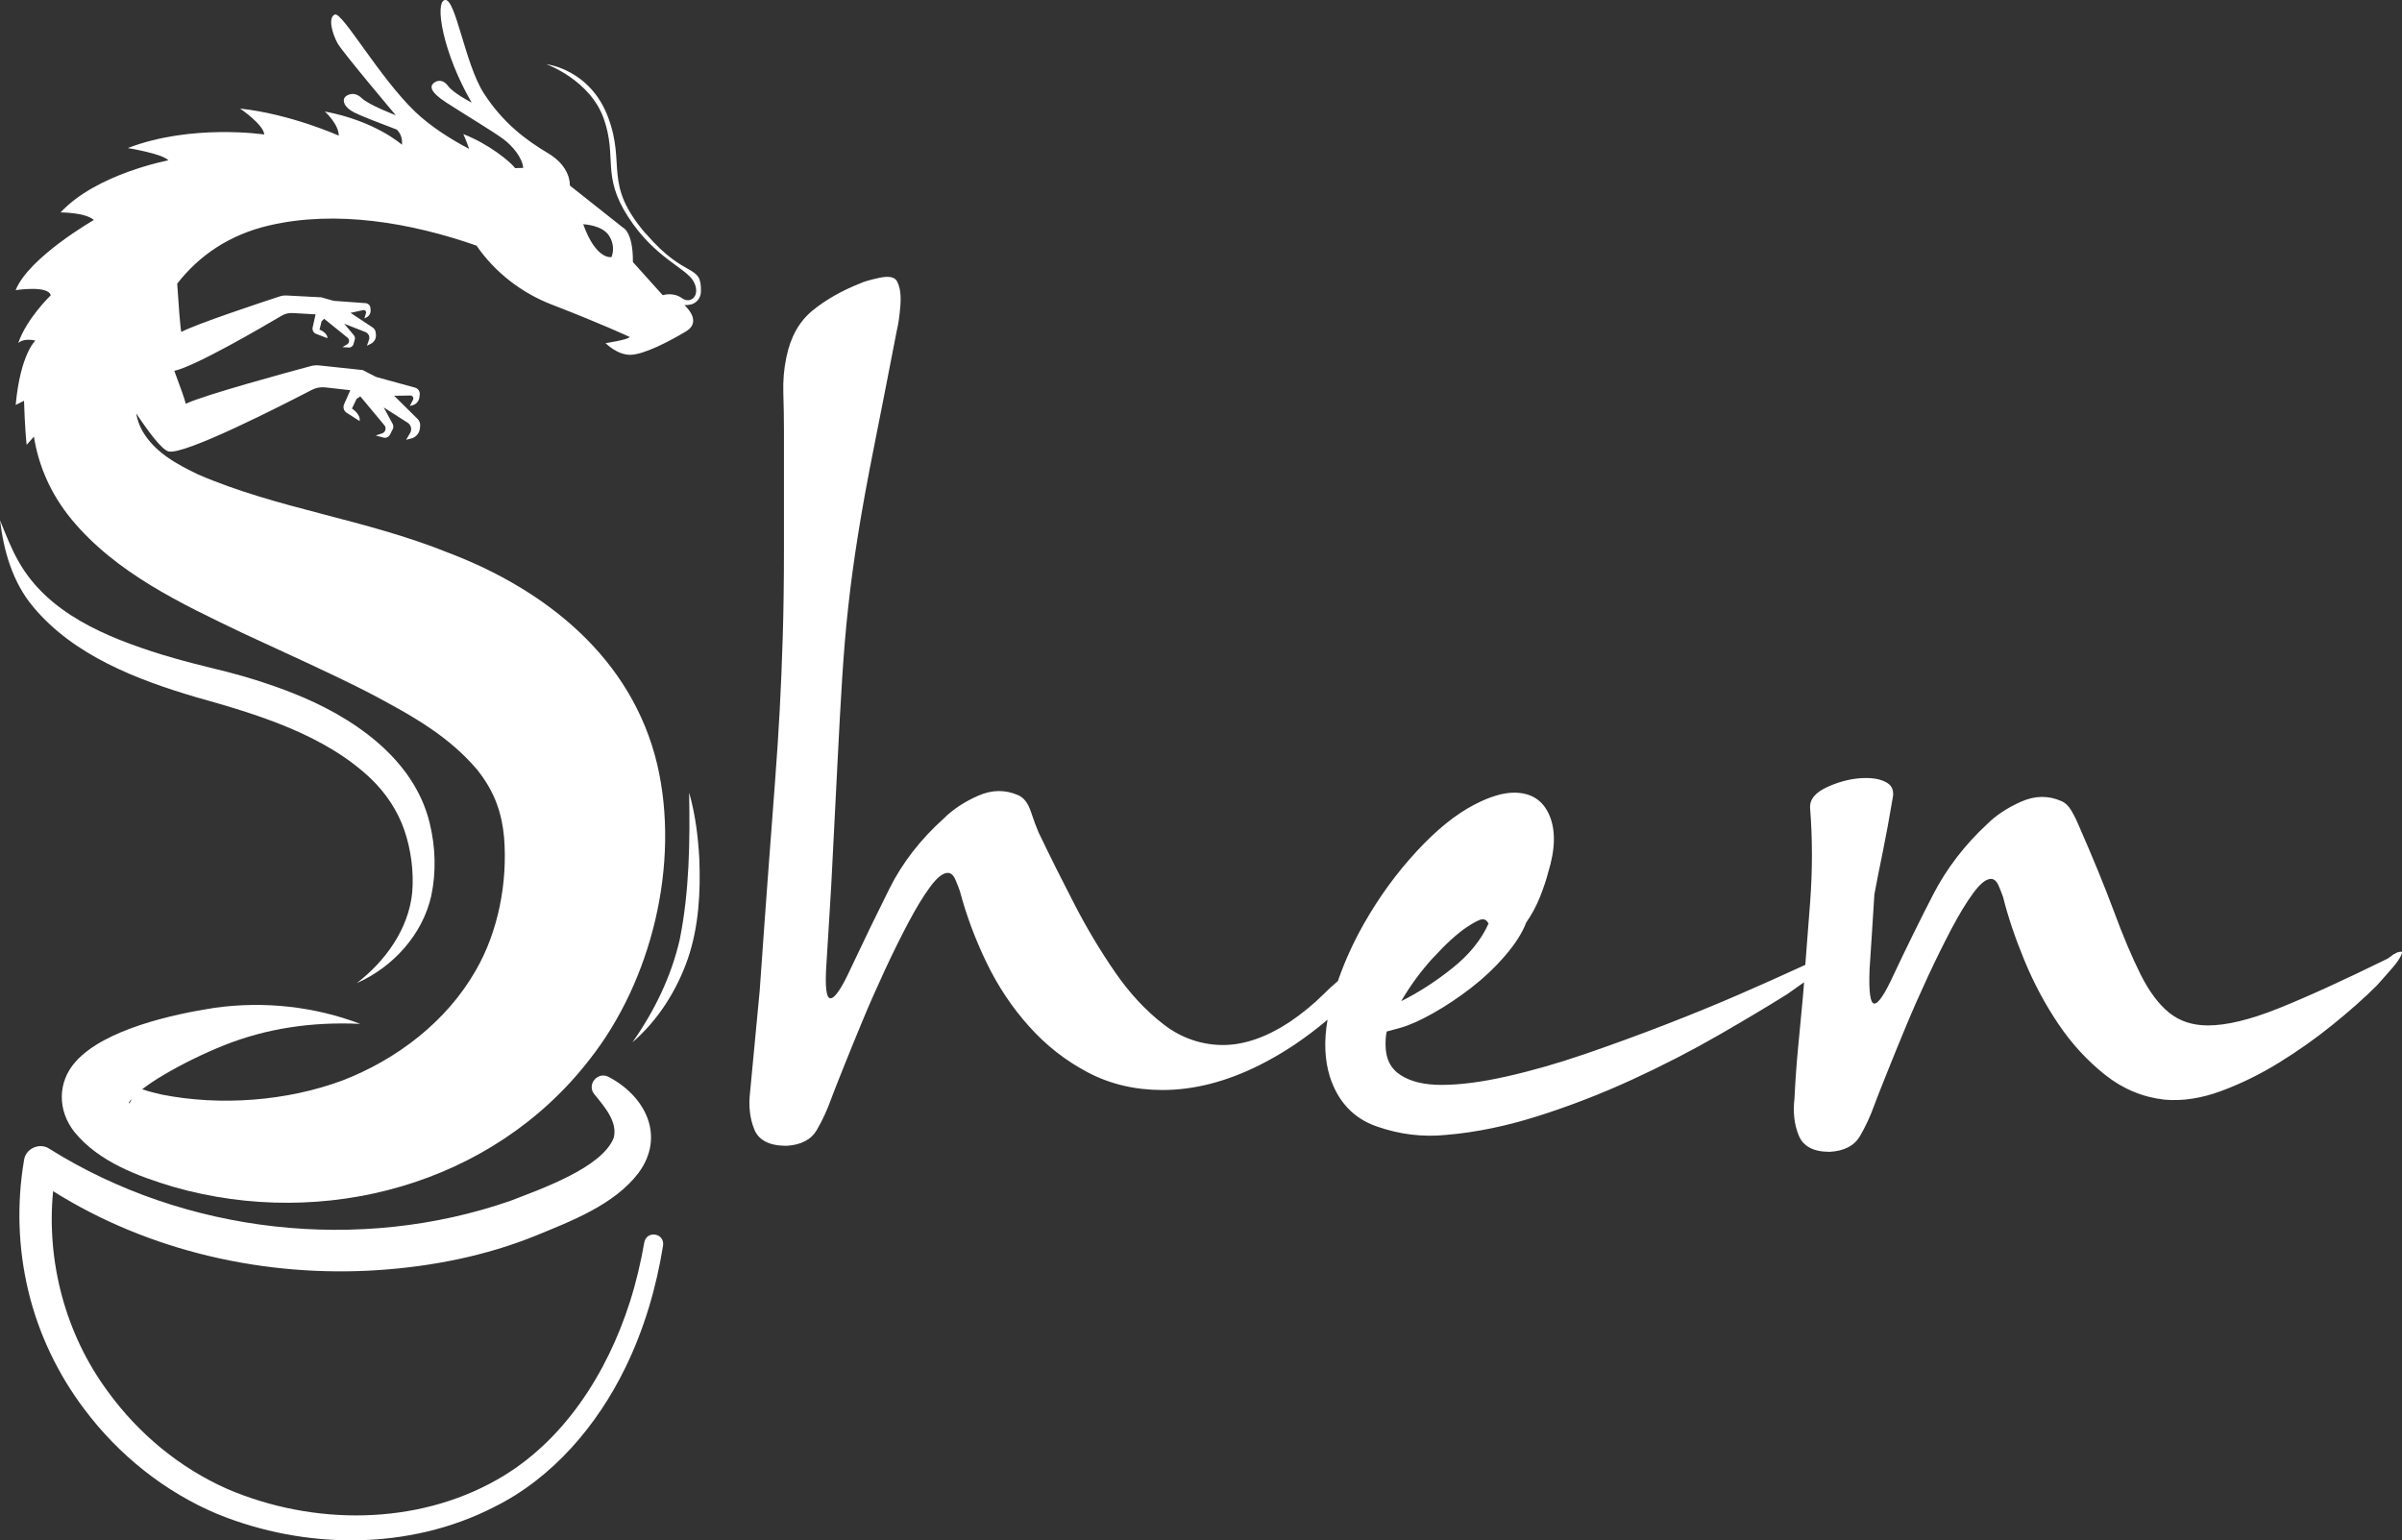 <?xml version="1.0" encoding="UTF-8"?><svg id="Capa_1" xmlns="http://www.w3.org/2000/svg" viewBox="0 0 417.92 268.03"><rect x="0" y="0" width="417.92" height="268.03" fill="#333333" stroke="none"/><defs><style>.cls-1{fill:#fff;}</style></defs><path class="cls-1" d="M416.54,165.99c-.35,.28-.74,.56-1.16,.84-7.74,3.8-14.07,6.68-18.99,8.65-4.93,1.97-9.01,2.95-12.24,2.95-2.67,0-4.93-.74-6.75-2.22-1.83-1.48-3.48-3.69-4.96-6.65-1.48-2.95-3.03-6.61-4.64-10.97-1.62-4.36-3.69-9.42-6.23-15.2-.28-.7-.67-1.48-1.16-2.32-.49-.84-1.09-1.4-1.79-1.69-2.25-.98-4.57-.95-6.96,.11-2.39,1.06-4.36,2.36-5.91,3.9-3.94,3.66-7.07,7.74-9.39,12.24-2.32,4.5-4.61,9.15-6.86,13.93-1.55,3.38-2.67,5.07-3.38,5.07s-.99-1.97-.84-5.91c.14-2.11,.28-4.25,.42-6.44,.14-2.18,.28-4.4,.42-6.65,.42-2.25,.91-4.75,1.48-7.49,.56-2.74,1.12-5.8,1.69-9.18,.28-1.27-.04-2.18-.95-2.74-.92-.56-2.15-.84-3.69-.84-2.11,0-4.29,.49-6.54,1.48-2.25,.99-3.31,2.25-3.17,3.8,.42,5.35,.42,10.8,0,16.36-.28,3.67-.56,7.29-.84,10.87-.43,.2-.88,.4-1.38,.63-2.74,1.27-6.05,2.74-9.92,4.43-3.87,1.69-8.16,3.45-12.87,5.28-4.72,1.83-9.43,3.55-14.14,5.17-4.72,1.62-9.25,2.92-13.61,3.9-4.36,.99-8.16,1.48-11.4,1.48-2.95,0-5.31-.56-7.07-1.69-1.76-1.12-2.64-2.88-2.64-5.28v-.21c0-.84,.07-1.55,.21-2.11l2.32-.63c1.55-.42,3.45-1.27,5.7-2.53,2.25-1.27,4.47-2.74,6.65-4.43,2.18-1.69,4.15-3.55,5.91-5.59,1.76-2.04,2.99-3.97,3.69-5.8,.98-1.4,1.79-2.92,2.43-4.54,.63-1.62,1.09-2.99,1.37-4.12,1.27-4.08,1.34-7.42,.21-10.02-1.13-2.6-3.17-3.9-6.12-3.9-1.97,0-4.29,.71-6.97,2.11-3.24,1.69-6.58,4.4-10.02,8.13-3.45,3.73-6.47,7.88-9.08,12.45-1.88,3.3-3.41,6.66-4.59,10.08-.92,.78-1.78,1.58-2.58,2.38-1.62,1.62-3.55,3.2-5.8,4.75-4.08,2.67-7.95,4.01-11.61,4.01s-7.25-1.19-10.34-3.59c-3.1-2.39-5.91-5.41-8.44-9.08-2.53-3.66-4.89-7.6-7.07-11.82-2.18-4.22-4.19-8.23-6.01-12.03l-.21-.42c-.42-.98-.88-2.22-1.37-3.69-.49-1.48-1.23-2.43-2.22-2.85-2.25-.98-4.57-.95-6.96,.11-2.39,1.06-4.36,2.36-5.91,3.9-4.08,3.66-7.25,7.74-9.5,12.24-2.25,4.5-4.5,9.15-6.75,13.93-1.55,3.38-2.71,5.1-3.48,5.17-.77,.07-1.02-1.93-.74-6.02,.14-2.25,.28-4.5,.42-6.75,.14-2.25,.28-4.57,.42-6.96,.42-8.16,.77-15.09,1.06-20.79,.28-5.7,.56-10.76,.84-15.2,.28-4.43,.63-8.58,1.06-12.45,.42-3.87,.98-8.02,1.69-12.45,.7-4.43,1.62-9.46,2.74-15.09,1.12-5.63,2.46-12.45,4.01-20.47,.28-1.12,.49-2.6,.63-4.43,.14-1.83-.07-3.24-.63-4.22-.42-.7-1.44-.88-3.06-.53-1.62,.35-2.71,.67-3.27,.95-3.24,1.27-6.01,2.85-8.34,4.75-2.32,1.9-3.83,4.61-4.54,8.13-.42,1.97-.6,4.05-.53,6.23,.07,2.18,.11,4.33,.11,6.44v20.58c0,5.7-.07,10.84-.21,15.41-.14,4.57-.32,8.83-.53,12.77-.21,3.94-.49,8.2-.84,12.77-.35,4.57-.74,9.71-1.16,15.41-.42,5.7-.92,12.56-1.48,20.58-.28,2.95-.56,5.91-.84,8.86-.28,2.95-.56,5.91-.84,8.86-.28,2.39-.03,4.54,.74,6.44,.77,1.9,2.64,2.85,5.59,2.85,2.53-.14,4.29-1.06,5.28-2.74,.98-1.69,1.83-3.52,2.53-5.49,.42-1.12,1.12-2.92,2.11-5.38,.98-2.46,2.07-5.13,3.27-8.02,1.19-2.88,2.5-5.84,3.9-8.86,1.4-3.02,2.78-5.8,4.12-8.34,1.34-2.53,2.6-4.61,3.8-6.23,1.19-1.62,2.22-2.43,3.06-2.43,.56,0,1.02,.42,1.37,1.27,.35,.84,.6,1.48,.74,1.9,1.12,4.22,2.67,8.37,4.64,12.45,1.97,4.08,4.43,7.78,7.39,11.08,2.95,3.31,6.36,5.98,10.24,8.02,3.87,2.04,8.19,3.06,12.98,3.06,5.49,0,11.11-1.44,16.88-4.33,4.05-2.02,8-4.66,11.84-7.9-.64,3.67-.51,6.97,.4,9.91,1.41,4.36,4.12,7.25,8.13,8.65,4.01,1.41,8.05,1.9,12.14,1.48,5.07-.42,10.37-1.51,15.93-3.27,5.56-1.76,11.01-3.87,16.36-6.33,5.35-2.46,10.34-5.03,14.98-7.7,4.64-2.67,8.65-5.07,12.03-7.18,1.08-.75,2.06-1.44,2.94-2.08-.07,.84-.13,1.67-.2,2.5-.28,2.95-.56,5.91-.84,8.86-.28,2.95-.49,5.91-.63,8.86-.28,2.39-.04,4.54,.74,6.44,.77,1.9,2.57,2.85,5.38,2.85,2.53-.14,4.29-1.06,5.28-2.74,.98-1.69,1.83-3.52,2.53-5.49,.42-1.12,1.12-2.92,2.11-5.38,.98-2.46,2.07-5.13,3.27-8.02,1.19-2.88,2.5-5.84,3.9-8.86,1.41-3.02,2.78-5.8,4.12-8.34,1.34-2.53,2.6-4.61,3.8-6.23,1.19-1.62,2.22-2.43,3.06-2.43,.56,0,1.02,.42,1.37,1.27,.35,.84,.6,1.48,.74,1.9,.84,3.38,2.07,7.04,3.69,10.97,1.62,3.94,3.59,7.63,5.91,11.08,2.32,3.45,5.03,6.4,8.13,8.86,3.09,2.46,6.54,3.9,10.34,4.33,3.09,.28,6.36-.21,9.81-1.48,3.45-1.27,6.82-2.92,10.13-4.96,3.3-2.04,6.44-4.25,9.39-6.65,2.95-2.39,5.49-4.64,7.6-6.75,.14-.14,.45-.49,.95-1.06,.49-.56,1.02-1.16,1.58-1.79,.56-.63,1.02-1.23,1.37-1.79,.35-.56,.53-.98,.53-1.27-.56,0-1.02,.14-1.37,.42Zm-167.15,.63c2.18-2.39,4.12-4.15,5.8-5.28,1.27-.84,2.14-1.3,2.64-1.37,.49-.07,.88,.18,1.16,.74-1.27,2.82-3.34,5.38-6.23,7.7-2.89,2.32-5.88,4.26-8.97,5.8,1.55-2.67,3.41-5.2,5.59-7.6Z"/><path class="cls-1" d="M112.36,40.67c-7.5-8.73-3.41-11.84-6.55-20.25-3.14-8.41-10.75-9.25-10.75-9.25,0,0,7.64,2.74,10,9.51,2.36,6.76-.44,9.83,4.22,17.04,4.65,7.21,10.11,8.89,11.4,11.26,1.29,2.37-.44,4.03-2.03,2.9-1.59-1.13-3.34-.51-3.34-.51l-5.19-5.77c.04-5.34-1.76-6.02-1.76-6.02l-9.19-7.28-.04-.34s.09-3.01-3.79-5.31c-3.88-2.3-7.83-5.29-11.13-10.37C80.9,11.18,79.29-.31,77.42,0c-1.87,.31-.35,9.27,4.65,17.86,0,0-3.18-1.63-4.12-2.91-.94-1.29-2.06-.94-2.58-.42-.52,.52-.6,1.45,2.31,3.33,2.91,1.89,8.21,5.08,9.9,6.34,1.56,1.17,3.31,3.21,3.45,5.02-.47,0-.94,.01-1.4,.04-.77-1.07-4.6-4.23-9.01-5.92,0,0,.57,1.26,1,2.57-3.15-1.67-6.7-3.88-9.42-6.5-6.23-5.98-12.68-17.42-13.95-16.88-1.27,.54-.38,3.5,.53,5.08,.92,1.58,10.08,12.44,10.08,12.44,0,0-4.69-1.77-5.97-3.01-1.28-1.25-2.65-.52-2.95-.03-.29,.49-.18,1.58,1.65,2.54,1.04,.55,4.59,1.92,7.45,3,.34,.33,1.04,1.19,.9,2.64,0,0-4.58-4.13-13.42-5.79,0,0,2.42,2.19,2.42,4.2,0,0-8.33-3.75-17.17-4.71,0,0,4.08,2.76,4.21,4.51,0,0-12.67-1.9-23.74,2.36,0,0,6.1,1,7.05,2.14,0,0-12.52,2.34-18.75,9.06,0,0,4.32-.01,5.79,1.32,0,0-11.32,6.49-13.61,12.21,0,0,5.66-.89,6.11,.89,0,0-4.2,4.04-5.66,8.32,0,0,.83-.94,2.99-.43,0,0-2.61,2.29-3.43,11.19l1.45-.72s.14,4.92,.46,7.66l1.26-1.43c.81,5.08,2.9,9.95,6.52,14.37,7.78,9.42,19.19,14.73,29.8,19.82,7.74,3.6,15.15,6.9,21.82,10.31,8.19,4.3,14.15,7.77,19.03,13.52,1.46,1.87,2.64,3.81,3.42,6.03,.66,1.82,1.03,3.7,1.21,5.65,.64,7.83-1,16.45-4.94,23.22-5.04,8.83-13.67,15.45-23.15,19.11-9.74,3.62-21.28,4.48-31.49,2.46-1.25-.29-2.36-.57-3.38-.92,1.1-.86,2.38-1.69,3.71-2.48,3.29-1.95,6.93-3.72,10.55-5.18,3.66-1.45,7.49-2.5,11.42-3.1,3.97-.63,8.08-.81,12.25-.62-7.79-2.97-16.59-4.02-25.34-2.79-7.23,1.11-19.1,3.73-24.13,9.32-3.28,3.63-3.16,8.59-.26,12.27,4.28,5.27,11.23,7.77,17.32,9.59,26.05,7.43,55.36-.33,72.27-22.13,10.87-13.74,15.85-34.19,11.81-51.44-4.4-18.48-19.36-30.33-36.23-36.76-14.77-5.96-29.59-7.6-43.62-13.65-3.85-1.84-7.58-3.9-9.7-7.56-.55-.96-.9-2-1.1-3.09,2.25,3.39,4.43,6.25,5.58,6.62,2.59,.83,20.33-8.28,24.97-10.69,.73-.38,1.55-.53,2.36-.44l4.35,.49-1.08,2.44c-.24,.54-.05,1.18,.46,1.5l2.23,1.42c.26-1.15-1.32-2.17-1.32-2.17l.81-1.69,.65-.42,4.18,5.02c.23,.27,.27,.66,.11,.98-.11,.2-.29,.36-.51,.43l-1.11,.37,1.34,.36c.45,.12,.93-.09,1.14-.51l.48-.94c.15-.29,.14-.64-.01-.93l-1.56-2.87,4.17,2.67c.27,.17,.47,.44,.56,.75,.1,.35,.05,.73-.14,1.05l-.69,1.17,.92-.24c.81-.22,1.4-.92,1.48-1.75l.04-.42c.04-.46-.12-.91-.45-1.23l-4.07-4.02,2.82-.05c.13,0,.26,.05,.35,.13,.17,.16,.22,.41,.11,.62l-.56,1.08,.48-.13c.64-.17,1.11-.71,1.19-1.36l.06-.48c.07-.56-.28-1.08-.82-1.23-2.02-.56-6.6-1.82-6.67-1.83-.08,0-1.92-.96-2.38-1.2v-.02s-.05,0-.05,0c-.03-.02-.06-.03-.06-.03v.02s-7.48-.8-7.48-.8c-.51-.05-1.02-.02-1.52,.12-3.53,.95-18.49,5-21.73,6.55-.11-.61-.95-2.96-1.99-5.73,3.66-.79,15.4-7.66,18.69-9.6,.57-.34,1.22-.49,1.87-.46l4.02,.23-.51,2.28c-.1,.47,.15,.94,.59,1.11l1.98,.76c.03-.95-1.38-1.5-1.38-1.5l.37-1.45,.44-.43,4.07,3.29c.22,.18,.32,.48,.24,.75-.05,.18-.17,.33-.33,.42l-.81,.47,1.11,.07c.38,.03,.72-.22,.82-.58l.23-.82c.07-.25,.01-.53-.16-.73l-1.68-2.01,3.69,1.45c.24,.09,.44,.27,.56,.5,.14,.26,.16,.57,.06,.85l-.36,1.03,.68-.34c.6-.3,.96-.94,.89-1.61l-.04-.34c-.04-.37-.24-.7-.55-.9l-3.83-2.53,2.21-.48c.1-.02,.21,0,.3,.05,.16,.1,.24,.29,.18,.47l-.28,.93,.36-.18c.47-.23,.76-.73,.72-1.26l-.03-.38c-.03-.45-.39-.8-.83-.84-1.68-.12-5.48-.4-5.53-.4-.07,0-1.84-.51-2.11-.59v-.02s-6.11-.32-6.11-.32c-.41-.02-.82,.03-1.21,.16-2.79,.91-14.59,4.81-17.12,6.19-.18-.79-.49-4.98-.71-8.41,3.82-4.91,9.09-8.53,16.04-10.14,11.58-2.69,24.57-.49,36.04,3.52,3.21,4.66,7.82,8.23,13.16,10.29,8.62,3.32,13.5,5.61,13.5,5.61-.35,.5-4.21,1.07-4.21,1.07,0,0,2,2.05,4.3,2.03,2.31-.01,6.74-2.3,9.7-4.08,2.96-1.78-.28-4.56-.28-4.56,.44,0,.82-.05,1.14-.12,1-.24,1.7-1.16,1.73-2.19,.15-5.07-2.57-1.98-9.58-10.14ZM22.49,191.98s-.03,.01-.05,.01c-.03,0-.02-.02-.01-.04,0,0,0-.08,0-.08,.12-.22,.27-.43,.45-.64-.02,.08-.05,.16-.08,.24-.06,.18-.16,.39-.31,.51ZM106.4,44.73s-2.65,.63-4.93-5.71c0,0,3.36,.11,4.54,2.06,1.19,1.95,.38,3.65,.38,3.65Z"/><path class="cls-1" d="M112.1,216.18c-.61,3.51-1.43,6.99-2.51,10.37-3.97,12.44-11.57,24.4-23.1,30.92-14.12,8.02-31.99,7.96-46.78,1.69-8.36-3.66-15.61-9.66-20.96-17.05-7.36-9.95-10.7-22.59-9.51-34.84,16.72,10.51,37,15.06,56.68,13.73,9.32-.64,18.61-2.47,27.3-5.99,6.18-2.54,13.63-5.36,17.86-10.89,4.75-6.44,1.21-13.39-5.19-16.73-1.92-1.02-3.87,1.37-2.46,3.04,1.73,2.13,4.08,4.79,3.35,7.55-2,5.22-12.76,8.94-17.94,10.96-26.25,9.14-56.64,5.75-80.21-9.02-1.66-1.17-4.13-.12-4.44,1.9-1.29,7.57-1.05,15.34,.73,22.78,1.77,7.44,5.14,14.49,9.71,20.55,5.96,7.98,14.01,14.45,23.22,18.31,15.24,6.2,33.31,6.36,48.1-1.22,10.2-5.04,17.96-14.21,22.86-24.27,3.27-6.7,5.38-13.92,6.56-21.25,.28-2.18-2.85-2.67-3.27-.54Z"/><path class="cls-1" d="M62.07,171.07c6.25-2.75,11.45-8.4,12.97-15.21,.87-4.18,.74-8.47-.29-12.68-2.77-11.35-13.61-18.56-23.77-22.56-3.81-1.51-7.66-2.74-11.61-3.75-3.65-.9-7.75-1.89-11.32-3-9.51-2.98-19.71-7.11-24.82-16.17-1.28-2.23-2.22-4.71-3.23-7.17,.66,5.4,2.19,10.79,5.77,15.06,7.03,8.46,18.04,12.68,28.3,15.71,10.64,2.98,22.42,6.49,30.55,14.28,2.56,2.49,4.58,5.52,5.74,8.9,1.15,3.36,1.66,7.21,1.36,10.82-.62,6.32-4.66,11.95-9.65,15.77Z"/><path class="cls-1" d="M119.9,137.92c.16,8.54,.05,17.17-1.63,25.55-1.48,6.46-4.42,12.49-8.24,17.91,4.45-3.83,7.71-9,9.64-14.53,1.91-5.57,2.24-11.61,2-17.44-.21-3.88-.7-7.75-1.77-11.49Z"/></svg>